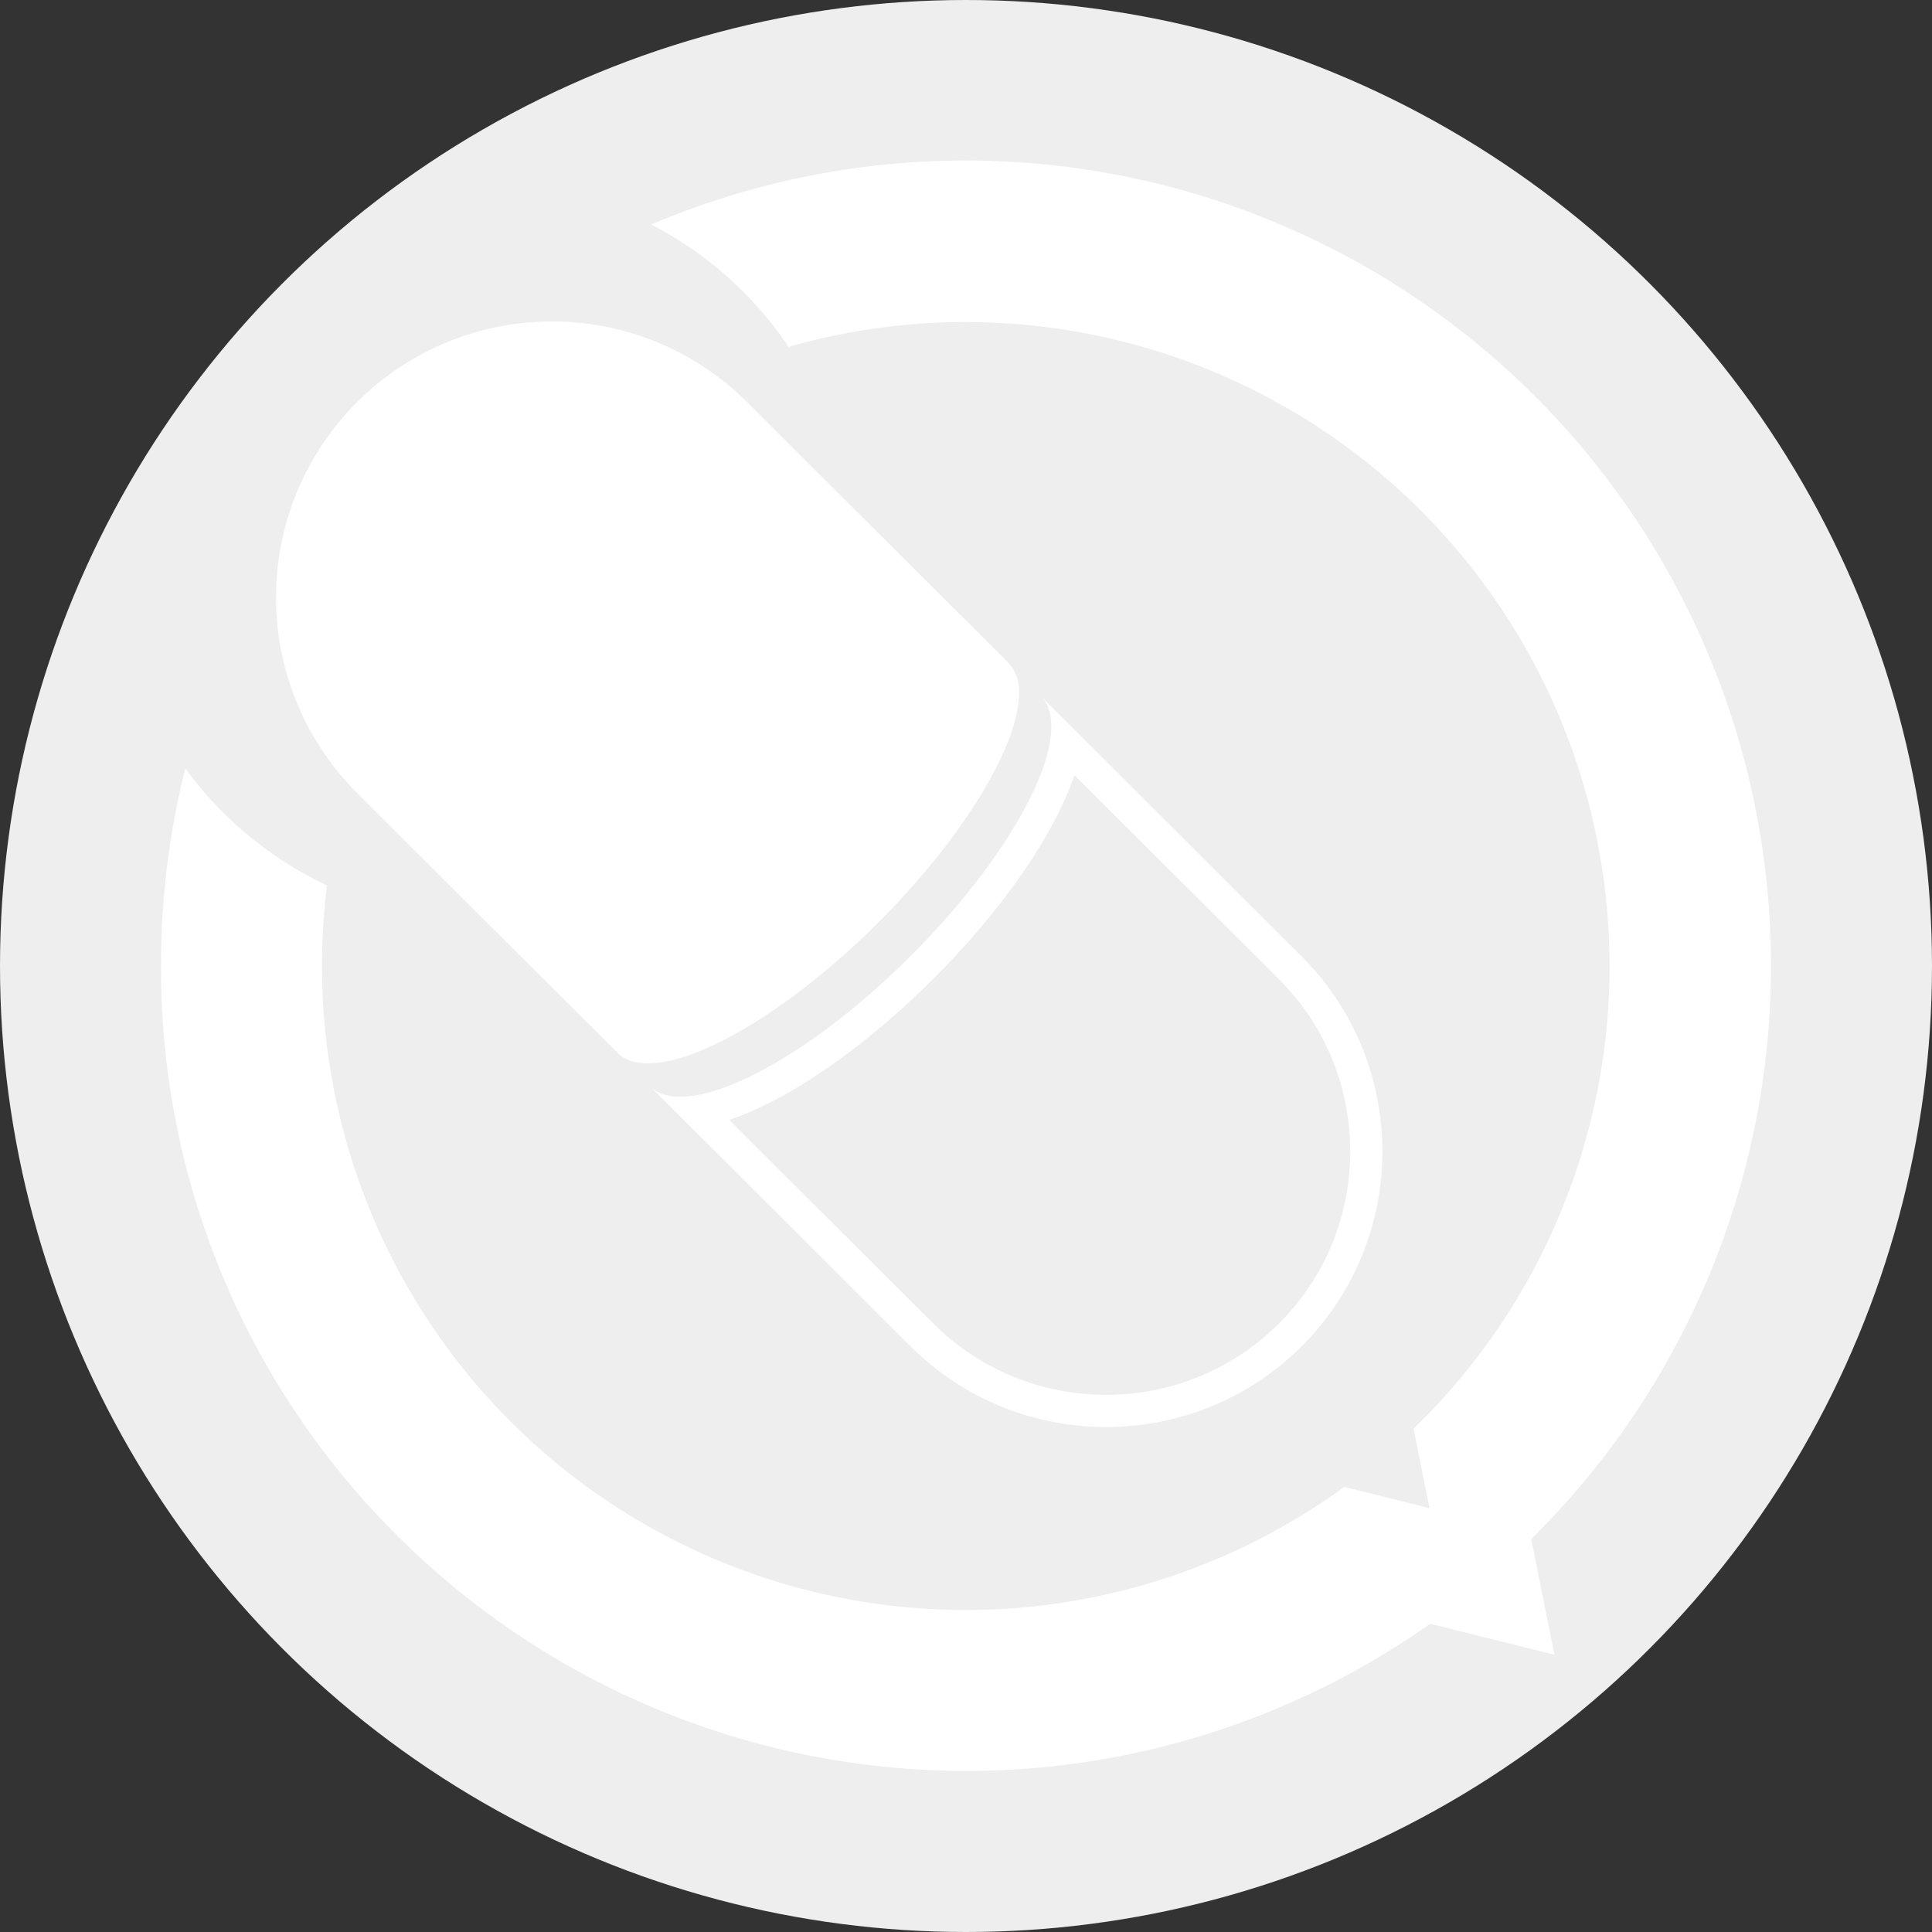 <svg xmlns="http://www.w3.org/2000/svg" width="60" height="60" viewBox="0 0 60 60"><rect x="0" y="0" width="60" height="60" fill="#333333" stroke="none"/><defs><style>.a{fill:#eee;}.b,.e{fill:#fff;}.c{fill:none;}.d,.e{stroke:none;}</style></defs><g transform="translate(-3234 -8467)"><circle class="a" cx="30" cy="30" r="30" transform="translate(3234 8467)"/><g transform="translate(3239 8472)"><g transform="translate(0 13.554) rotate(-45)"><path class="b" d="M.022,20.02c0-.007,0-.015,0-.022s0-.015,0-.023L.01,8.58A8.574,8.574,0,1,1,17.158,8.6l.013,11.4c0,.007,0,.014,0,.021s0,.016,0,.024a1.238,1.238,0,0,1-.368.832q-.059.066-.127.128C15.494,22.1,12.325,22.894,8.6,22.89,3.865,22.884.024,21.6.022,20.02Z" transform="translate(0.002 0)"/><g class="c" transform="translate(0.002 21.466)"><path class="d" d="M8.6,20.028A8.611,8.611,0,0,1,.013,11.439L0,.074C.061.821.98,1.523,2.59,2.049A20.116,20.116,0,0,0,8.58,2.87c4.728.005,8.574-1.274,8.572-2.851l.013,11.439A8.564,8.564,0,0,1,8.6,20.028Z"/><path class="e" d="M 8.608 20.028 L 8.608 19.028 C 10.625 19.028 12.522 18.24 13.951 16.81 C 15.38 15.379 16.166 13.478 16.164 11.459 L 16.154 2.494 C 14.426 3.351 11.675 3.87 8.609 3.87 L 8.578 3.87 C 6.228 3.868 3.991 3.558 2.28 2.999 C 1.786 2.838 1.363 2.665 1.003 2.484 L 1.013 11.438 C 1.017 15.618 4.421 19.023 8.599 19.028 L 8.604 19.028 L 8.605 19.028 L 8.608 20.028 M 8.608 20.028 C 8.605 20.028 8.602 20.028 8.599 20.028 C 3.87 20.022 0.018 16.169 0.013 11.439 L 8.355407771887258e-05 0.074 C 0.061 0.821 0.98 1.523 2.59 2.049 C 4.204 2.576 6.331 2.868 8.58 2.87 C 8.589 2.87 8.599 2.87 8.609 2.87 C 13.324 2.87 17.153 1.593 17.152 0.019 L 17.164 11.458 C 17.169 16.185 13.332 20.028 8.608 20.028 Z"/></g></g><path class="b" d="M7.322,42.676A24.831,24.831,0,0,1,0,25a25.142,25.142,0,0,1,.755-6.138,11.484,11.484,0,0,0,4.4,3.633A20.292,20.292,0,0,0,5,25,19.99,19.99,0,0,0,36.747,41.177l2.646.658L38.9,39.369A20,20,0,0,0,19.49,5.772a11.49,11.49,0,0,0-4.266-3.8,25.007,25.007,0,0,1,27.454,40.7l-.126.125.721,3.592-3.859-.96A25.012,25.012,0,0,1,7.322,42.676Z" transform="translate(0)"/></g></g></svg>